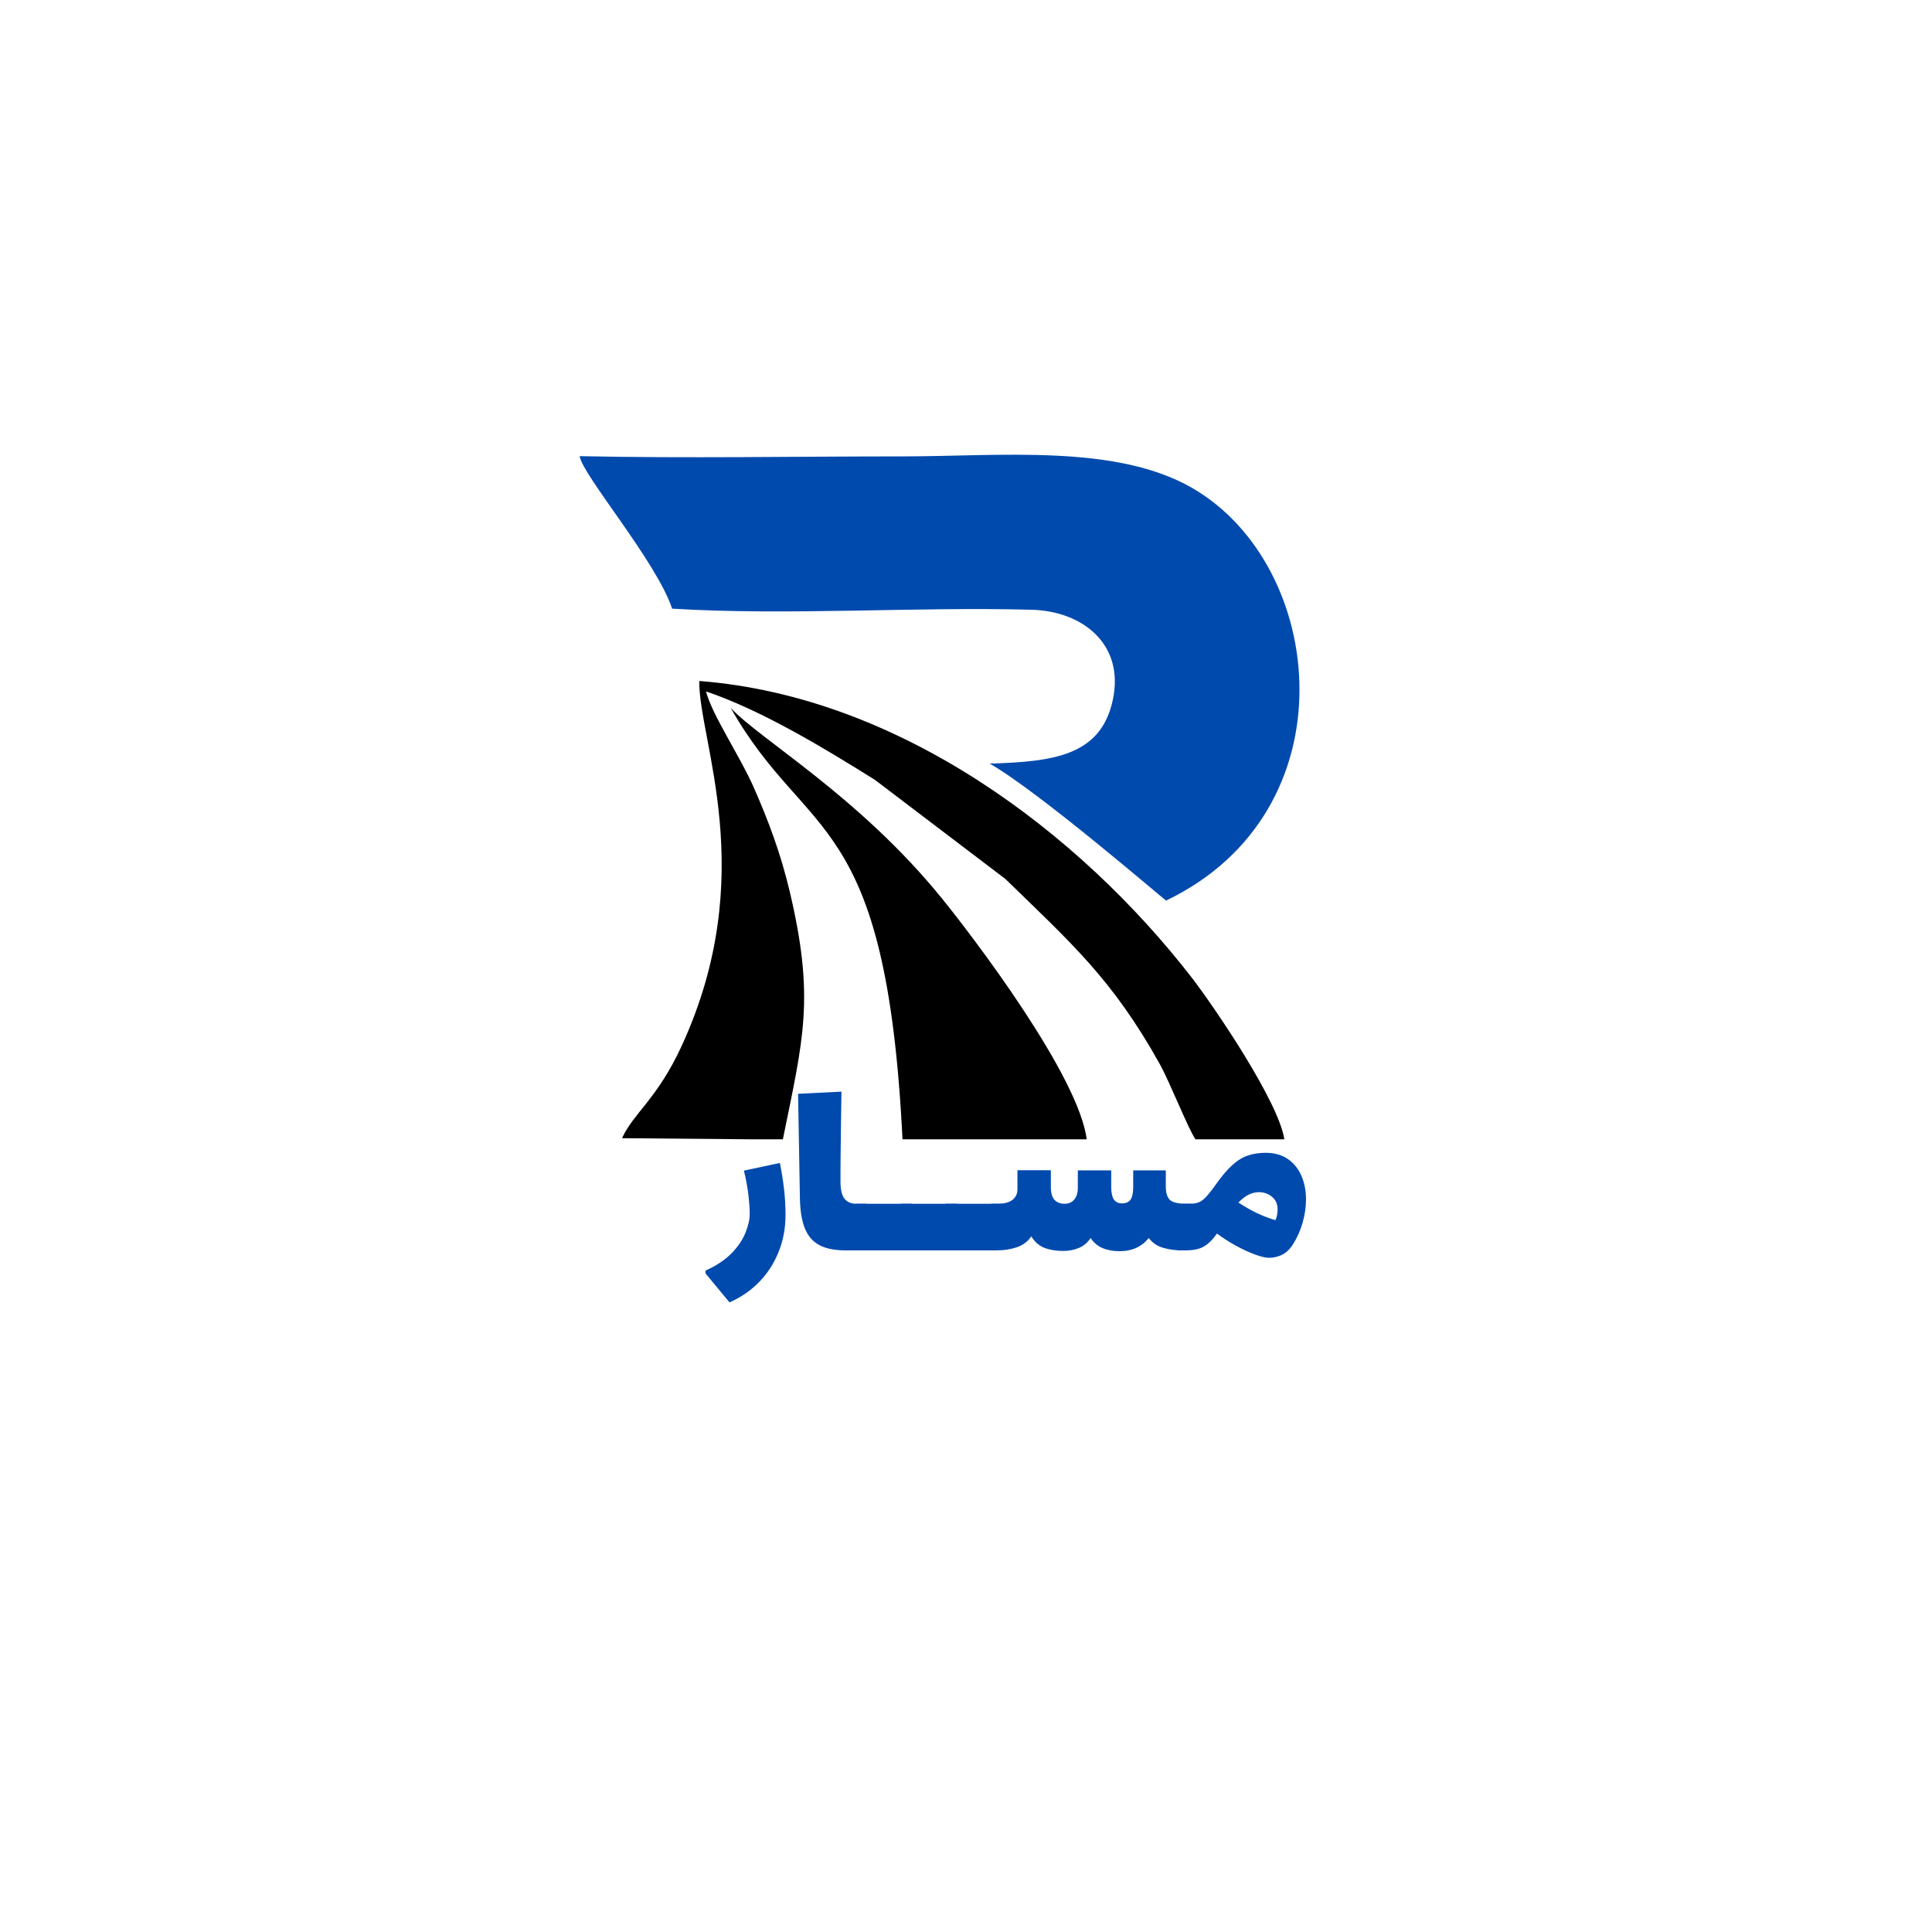 <svg xmlns="http://www.w3.org/2000/svg" xmlns:xlink="http://www.w3.org/1999/xlink" width="500" zoomAndPan="magnify" viewBox="0 0 375 375" height="500" preserveAspectRatio="xMidYMid meet" version="1.0"><defs><g/><clipPath id="d6fb921f26"><path d="M 112.5 88 L 253 88 L 253 175 L 112.5 175 Z M 112.5 88 " clip-rule="nonzero"/></clipPath><clipPath id="af1218b17b"><path d="M 120 132 L 250 132 L 250 221.137 L 120 221.137 Z M 120 132 " clip-rule="nonzero"/></clipPath><clipPath id="67f6bf16ba"><path d="M 141 137 L 211 137 L 211 221.137 L 141 221.137 Z M 141 137 " clip-rule="nonzero"/></clipPath></defs><rect x="-37.5" width="450" fill="#ffffff" y="-37.5" height="450" fill-opacity="1"/><rect x="-37.5" width="450" fill="#ffffff" y="-37.5" height="450" fill-opacity="1"/><g clip-path="url(#d6fb921f26)"><path fill="#004aad" d="M 130.457 118.141 C 152.949 119.512 177.457 117.746 200.242 118.352 C 210.145 118.613 218.305 125.047 215.996 135.859 C 213.656 146.809 204.262 147.836 192.098 148.215 C 201.633 153.633 225.918 174.574 226.332 174.805 C 262.488 157.473 257.551 109.762 231.371 94.699 C 216.496 86.137 194.121 88.586 175.051 88.586 C 154.324 88.586 133.188 88.98 112.512 88.539 C 113.035 92.207 127.445 109.008 130.457 118.141 Z M 130.457 118.141 " fill-opacity="1" fill-rule="evenodd"/></g><g clip-path="url(#af1218b17b)"><path fill="#000000" d="M 120.738 220.922 L 151.945 221.191 C 155.91 201.613 158.234 193.797 153.227 172.809 C 151.52 165.645 149.129 159.23 146.254 152.727 C 143.625 146.773 138.215 138.77 137.035 134.199 C 147.926 137.898 160.082 145.273 169.844 151.387 L 195.141 170.602 C 207.984 183.098 215.91 190.055 225.074 206.465 C 227.094 210.078 230.551 218.984 232.137 221.309 L 249.32 221.371 C 248.438 214.125 235.508 195.164 231.246 189.664 C 209.637 161.797 174.746 135.188 135.73 132.18 C 135.566 143.703 147.621 169.805 132.285 203.07 C 127.555 213.324 122.957 216.039 120.738 220.922 Z M 120.738 220.922 " fill-opacity="1" fill-rule="evenodd"/></g><g clip-path="url(#67f6bf16ba)"><path fill="#000000" d="M 175.188 221.387 L 210.965 221.441 C 209.672 209.09 188.711 181.621 182.738 174.273 C 166.676 154.523 147.629 143.629 141.836 137.414 C 156.68 163.633 172.039 156.879 175.188 221.387 Z M 175.188 221.387 " fill-opacity="1" fill-rule="evenodd"/></g><g fill="#004aad" fill-opacity="1"><g transform="translate(136.94, 242.698)"><g><path d="M 4.656 10.094 L 0 4.469 L 0 3.922 C 2.094 2.984 3.766 1.875 5.016 0.594 C 6.273 -0.676 7.18 -2 7.734 -3.375 C 8.297 -4.75 8.578 -5.992 8.578 -7.109 C 8.578 -8.086 8.492 -9.301 8.328 -10.75 C 8.16 -12.195 7.867 -13.773 7.453 -15.484 L 14.438 -16.969 C 14.77 -15.312 15.035 -13.645 15.234 -11.969 C 15.43 -10.301 15.531 -8.602 15.531 -6.875 C 15.531 -4.332 15.086 -1.957 14.203 0.25 C 13.328 2.469 12.078 4.414 10.453 6.094 C 8.836 7.77 6.906 9.102 4.656 10.094 Z M 4.656 10.094 "/></g></g></g><g fill="#004aad" fill-opacity="1"><g transform="translate(153.28, 242.698)"><g><path d="M 14.859 -9.047 L 13.891 0 L 10.828 0 C 8.754 0 7.078 -0.332 5.797 -1 C 4.516 -1.676 3.57 -2.742 2.969 -4.203 C 2.363 -5.672 2.035 -7.609 1.984 -10.016 L 1.625 -30.391 L 10.047 -30.812 C 10.023 -29.469 10.004 -28.031 9.984 -26.5 C 9.973 -24.977 9.953 -23.457 9.922 -21.938 C 9.898 -20.426 9.883 -19.039 9.875 -17.781 C 9.863 -16.531 9.859 -15.504 9.859 -14.703 C 9.859 -13.898 9.859 -13.438 9.859 -13.312 C 9.859 -11.812 10.113 -10.723 10.625 -10.047 C 11.145 -9.379 11.91 -9.047 12.922 -9.047 Z M 14.859 -9.047 "/></g></g></g><g fill="#004aad" fill-opacity="1"><g transform="translate(166.709, 242.698)"><g><path d="M -0.578 -9.047 L 10.281 -9.047 L 9.312 0 L -1.547 0 Z M -0.578 -9.047 "/></g></g></g><g fill="#004aad" fill-opacity="1"><g transform="translate(175.442, 242.698)"><g><path d="M -0.578 -9.047 L 10.281 -9.047 L 9.312 0 L -1.547 0 Z M -0.578 -9.047 "/></g></g></g><g fill="#004aad" fill-opacity="1"><g transform="translate(184.175, 242.698)"><g><path d="M -0.578 -9.047 L 10.281 -9.047 L 9.312 0 L -1.547 0 Z M -0.578 -9.047 "/></g></g></g><g fill="#004aad" fill-opacity="1"><g transform="translate(192.907, 242.698)"><g><path d="M -0.469 -9.047 L 0.703 -9.047 C 1.992 -9.047 2.961 -9.297 3.609 -9.797 C 4.254 -10.305 4.578 -11 4.578 -11.875 L 4.578 -15.562 L 11.062 -15.562 L 11.062 -12.344 C 11.062 -11.156 11.301 -10.305 11.781 -9.797 C 12.258 -9.297 12.898 -9.047 13.703 -9.047 C 14.523 -9.047 15.16 -9.32 15.609 -9.875 C 16.066 -10.438 16.297 -11.18 16.297 -12.109 L 16.297 -15.531 L 22.781 -15.531 L 22.781 -12.297 C 22.781 -11.191 22.953 -10.383 23.297 -9.875 C 23.648 -9.375 24.164 -9.125 24.844 -9.125 C 25.594 -9.125 26.145 -9.352 26.5 -9.812 C 26.863 -10.281 27.047 -11.125 27.047 -12.344 L 27.047 -15.531 L 33.375 -15.531 L 33.375 -12.375 C 33.375 -11.188 33.633 -10.332 34.156 -9.812 C 34.676 -9.301 35.766 -9.047 37.422 -9.047 L 38.5 -9.047 L 37.531 0 L 36.484 0 C 35.266 0 34.07 -0.16 32.906 -0.484 C 31.75 -0.805 30.797 -1.445 30.047 -2.406 C 29.441 -1.602 28.66 -0.973 27.703 -0.516 C 26.754 -0.066 25.656 0.156 24.406 0.156 C 23.164 0.156 22.066 -0.039 21.109 -0.438 C 20.148 -0.844 19.375 -1.5 18.781 -2.406 C 18.219 -1.531 17.469 -0.891 16.531 -0.484 C 15.602 -0.086 14.566 0.109 13.422 0.109 C 12.055 0.109 10.848 -0.094 9.797 -0.5 C 8.754 -0.914 7.91 -1.656 7.266 -2.719 C 6.609 -1.727 5.676 -1.023 4.469 -0.609 C 3.27 -0.203 1.973 0 0.578 0 L -1.391 0 Z M -0.469 -9.047 "/></g></g></g><g fill="#004aad" fill-opacity="1"><g transform="translate(230.012, 242.698)"><g><path d="M 0.031 0 L -1.391 0 L -0.469 -9.047 L 0.891 -9.047 C 1.535 -9.047 2.098 -9.129 2.578 -9.297 C 3.055 -9.461 3.547 -9.812 4.047 -10.344 C 4.555 -10.875 5.176 -11.656 5.906 -12.688 C 7.094 -14.375 8.191 -15.672 9.203 -16.578 C 10.211 -17.484 11.234 -18.102 12.266 -18.438 C 13.297 -18.77 14.422 -18.938 15.641 -18.938 C 17.348 -18.938 18.785 -18.535 19.953 -17.734 C 21.117 -16.93 22 -15.844 22.594 -14.469 C 23.188 -13.102 23.484 -11.578 23.484 -9.891 C 23.484 -8.473 23.273 -7.004 22.859 -5.484 C 22.441 -3.973 21.805 -2.535 20.953 -1.172 C 20.336 -0.211 19.633 0.457 18.844 0.844 C 18.051 1.238 17.203 1.438 16.297 1.438 C 15.629 1.438 14.719 1.223 13.562 0.797 C 12.414 0.367 11.188 -0.195 9.875 -0.906 C 8.57 -1.625 7.348 -2.41 6.203 -3.266 C 5.555 -2.359 4.93 -1.672 4.328 -1.203 C 3.723 -0.734 3.082 -0.414 2.406 -0.25 C 1.727 -0.082 0.938 0 0.031 0 Z M 17.969 -7.953 C 17.969 -8.992 17.602 -9.812 16.875 -10.406 C 16.156 -11 15.316 -11.297 14.359 -11.297 C 13.68 -11.297 13.02 -11.141 12.375 -10.828 C 11.727 -10.516 11.055 -10 10.359 -9.281 C 11.648 -8.445 12.863 -7.758 14 -7.219 C 15.145 -6.676 16.328 -6.223 17.547 -5.859 C 17.703 -6.191 17.812 -6.547 17.875 -6.922 C 17.938 -7.297 17.969 -7.641 17.969 -7.953 Z M 17.969 -7.953 "/></g></g></g></svg>